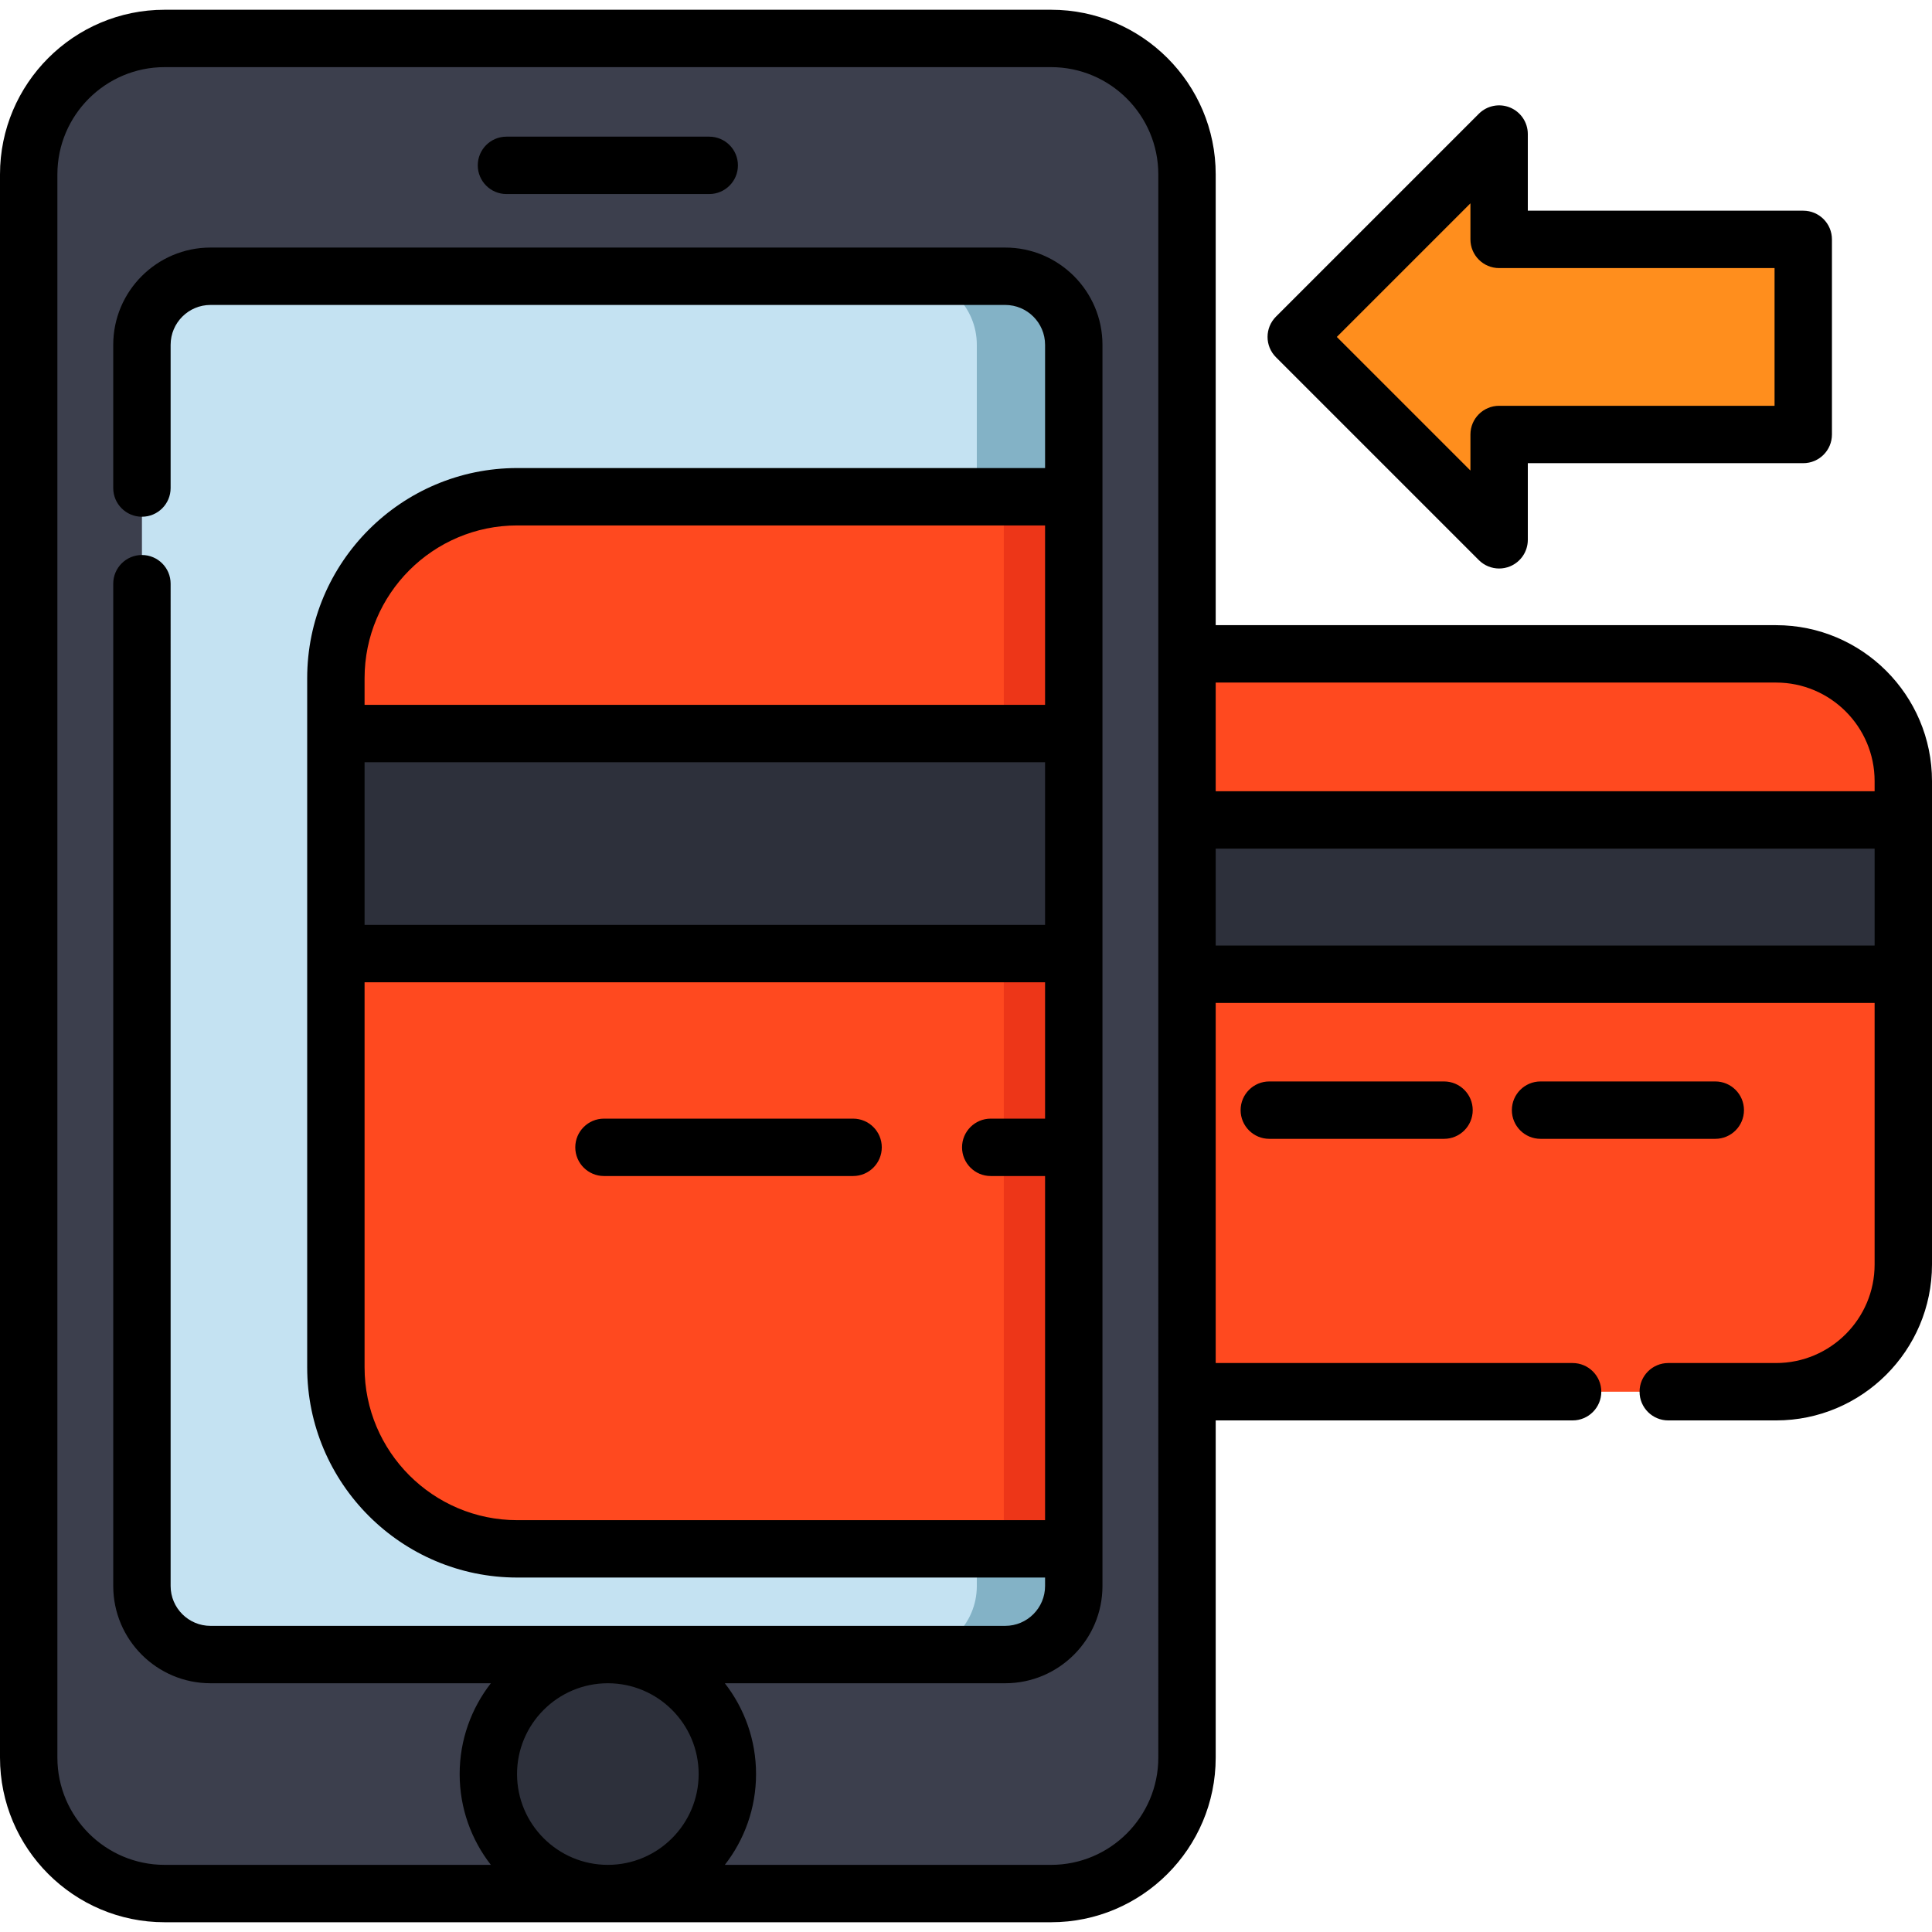 <?xml version="1.0" encoding="iso-8859-1"?>
<!-- Generator: Adobe Illustrator 19.0.0, SVG Export Plug-In . SVG Version: 6.00 Build 0)  -->
<svg version="1.1" id="Layer_1" xmlns="http://www.w3.org/2000/svg" xmlns:xlink="http://www.w3.org/1999/xlink" x="0px" y="0px"
	 viewBox="0 0 505 505" style="enable-background:new 0 0 505 505;" xml:space="preserve">
<g>
	<g>
		<path style="fill:#3C3F4D;" d="M274.737,494.951H43.031c-19.624,0-35.532-15.908-35.532-35.532V45.581
			c0-19.624,15.908-35.532,35.532-35.532h231.706c19.624,0,35.532,15.908,35.532,35.532v413.838
			C310.269,479.043,294.361,494.951,274.737,494.951z"/>
		<circle style="fill:#2D303B;" cx="158.884" cy="463.715" r="31.235"/>
		<path style="fill:#C4E2F2;" d="M262.745,72.209H55.024c-9.899,0-17.923,8.025-17.923,17.923v324.424
			c0,9.899,8.025,17.923,17.923,17.923h207.722c9.899,0,17.923-8.025,17.923-17.923V90.133
			C280.669,80.234,272.644,72.209,262.745,72.209z"/>
		<path style="fill:#83B2C6;" d="M280.669,90.13v324.43c0,9.9-8.03,17.92-17.92,17.92h-25.35c9.9,0,17.93-8.02,17.93-17.92V90.13
			c0-9.9-8.03-17.92-17.93-17.92h25.35C272.639,72.21,280.669,80.23,280.669,90.13z"/>
		<path style="fill:#FF491F;" d="M280.663,129.84v275.01h-145.45c-26.18,0-47.42-21.23-47.42-47.43V177.27
			c0-26.19,21.24-47.43,47.42-47.43H280.663z"/>
		<rect x="262.373" y="129.84" style="fill:#ED3618;" width="18.29" height="275.01"/>
		<polyline style="fill:#2D303B;" points="280.663,191.74 87.795,191.74 87.795,249.252 280.663,249.252 		"/>
		<path style="fill:#FF491F;" d="M464.242,170.911H310.269v192.87h153.973c18.368,0,33.258-14.89,33.258-33.258V204.169
			C497.5,185.801,482.61,170.911,464.242,170.911z"/>
		<rect x="310.269" y="214.319" style="fill:#2D303B;" width="187.231" height="40.338"/>
		<polygon style="fill:#FF8E1D;" points="471.346,62.572 391.852,62.572 391.852,35.04 338.822,88.07 391.852,141.101 
			391.852,113.569 471.346,113.569 		"/>
	</g>
	<g>
		<path d="M185.385,35.72h-53c-4.143,0-7.5,3.358-7.5,7.5s3.357,7.5,7.5,7.5h53c4.143,0,7.5-3.358,7.5-7.5
			S189.527,35.72,185.385,35.72z"/>
		<path d="M464.241,163.411H317.769V45.581c0-23.728-19.304-43.032-43.031-43.032H43.031C19.304,2.549,0,21.853,0,45.581v413.838
			c0,23.728,19.304,43.032,43.031,43.032h231.706c23.728,0,43.031-19.304,43.031-43.032V371.28h93.29c4.143,0,7.5-3.358,7.5-7.5
			s-3.357-7.5-7.5-7.5h-93.29v-94.124H490v68.365c0,14.203-11.556,25.758-25.759,25.758h-28.181c-4.143,0-7.5,3.358-7.5,7.5
			s3.357,7.5,7.5,7.5h28.181c22.475,0,40.759-18.284,40.759-40.758v-75.865v-40.338v-10.15
			C505,181.695,486.716,163.411,464.241,163.411z M464.241,178.411c14.203,0,25.759,11.555,25.759,25.758v2.65H317.769v-28.408
			H464.241z M135.148,463.715c0-13.088,10.648-23.735,23.736-23.735s23.735,10.648,23.735,23.735
			c0,13.088-10.647,23.736-23.735,23.736S135.148,476.803,135.148,463.715z M302.769,459.419c0,15.457-12.575,28.032-28.031,28.032
			h-85.274c5.105-6.562,8.157-14.797,8.157-23.736c0-8.939-3.052-17.173-8.157-23.735h73.282c14.019,0,25.424-11.405,25.424-25.423
			V90.133c0-14.019-11.405-25.424-25.424-25.424H55.023c-14.019,0-25.424,11.405-25.424,25.424v37.436c0,4.142,3.357,7.5,7.5,7.5
			s7.5-3.358,7.5-7.5V90.133c0-5.748,4.676-10.424,10.424-10.424h207.722c5.748,0,10.424,4.676,10.424,10.424v32.208H135.214
			c-30.282,0-54.919,24.642-54.919,54.931v14.468v57.512V357.42c0,30.289,24.637,54.93,54.919,54.93h137.955v2.207
			c0,5.748-4.676,10.423-10.424,10.423H55.023c-5.748,0-10.424-4.676-10.424-10.423V152.571c0-4.142-3.357-7.5-7.5-7.5
			s-7.5,3.358-7.5,7.5v261.986c0,14.019,11.405,25.423,25.424,25.423h73.282c-5.105,6.562-8.157,14.797-8.157,23.735
			c0,8.939,3.052,17.174,8.157,23.736H43.031C27.575,487.451,15,474.876,15,459.419V45.581c0-15.457,12.575-28.032,28.031-28.032
			h231.706c15.456,0,28.031,12.575,28.031,28.032V459.419z M273.169,241.752H95.295V199.24h177.874V241.752z M273.169,184.24H95.295
			v-6.968c0-22.018,17.907-39.931,39.919-39.931h137.955V184.24z M95.295,256.752h177.874v35.645h-14.202
			c-4.143,0-7.5,3.358-7.5,7.5s3.357,7.5,7.5,7.5h14.202v89.954H135.214c-22.012,0-39.919-17.913-39.919-39.93V256.752z
			 M317.769,247.157v-25.338H490v25.338H317.769z"/>
		<path d="M331.782,282.676c-4.143,0-7.5,3.358-7.5,7.5s3.357,7.5,7.5,7.5h45.669c4.143,0,7.5-3.358,7.5-7.5s-3.357-7.5-7.5-7.5
			H331.782z"/>
		<path d="M455.852,290.176c0-4.142-3.357-7.5-7.5-7.5h-45.669c-4.143,0-7.5,3.358-7.5,7.5s3.357,7.5,7.5,7.5h45.669
			C452.494,297.676,455.852,294.318,455.852,290.176z"/>
		<path d="M157.871,307.398h65.116c4.143,0,7.5-3.358,7.5-7.5s-3.357-7.5-7.5-7.5h-65.116c-4.143,0-7.5,3.358-7.5,7.5
			S153.729,307.398,157.871,307.398z"/>
		<path d="M386.548,146.404c1.436,1.435,3.354,2.197,5.306,2.197c0.966,0,1.94-0.187,2.868-0.571c2.803-1.161,4.63-3.896,4.63-6.929
			v-20.032h71.994c4.143,0,7.5-3.358,7.5-7.5V62.572c0-4.142-3.357-7.5-7.5-7.5h-71.994V35.04c0-3.033-1.827-5.768-4.63-6.929
			c-2.803-1.161-6.028-0.519-8.174,1.626l-53.03,53.03c-2.929,2.929-2.929,7.677,0,10.606L386.548,146.404z M384.352,53.147v9.425
			c0,4.142,3.357,7.5,7.5,7.5h71.994v35.998h-71.994c-4.143,0-7.5,3.358-7.5,7.5v9.425L349.428,88.07L384.352,53.147z"/>
	</g>
</g>
<g>
</g>
<g>
</g>
<g>
</g>
<g>
</g>
<g>
</g>
<g>
</g>
<g>
</g>
<g>
</g>
<g>
</g>
<g>
</g>
<g>
</g>
<g>
</g>
<g>
</g>
<g>
</g>
<g>
</g>
</svg>
